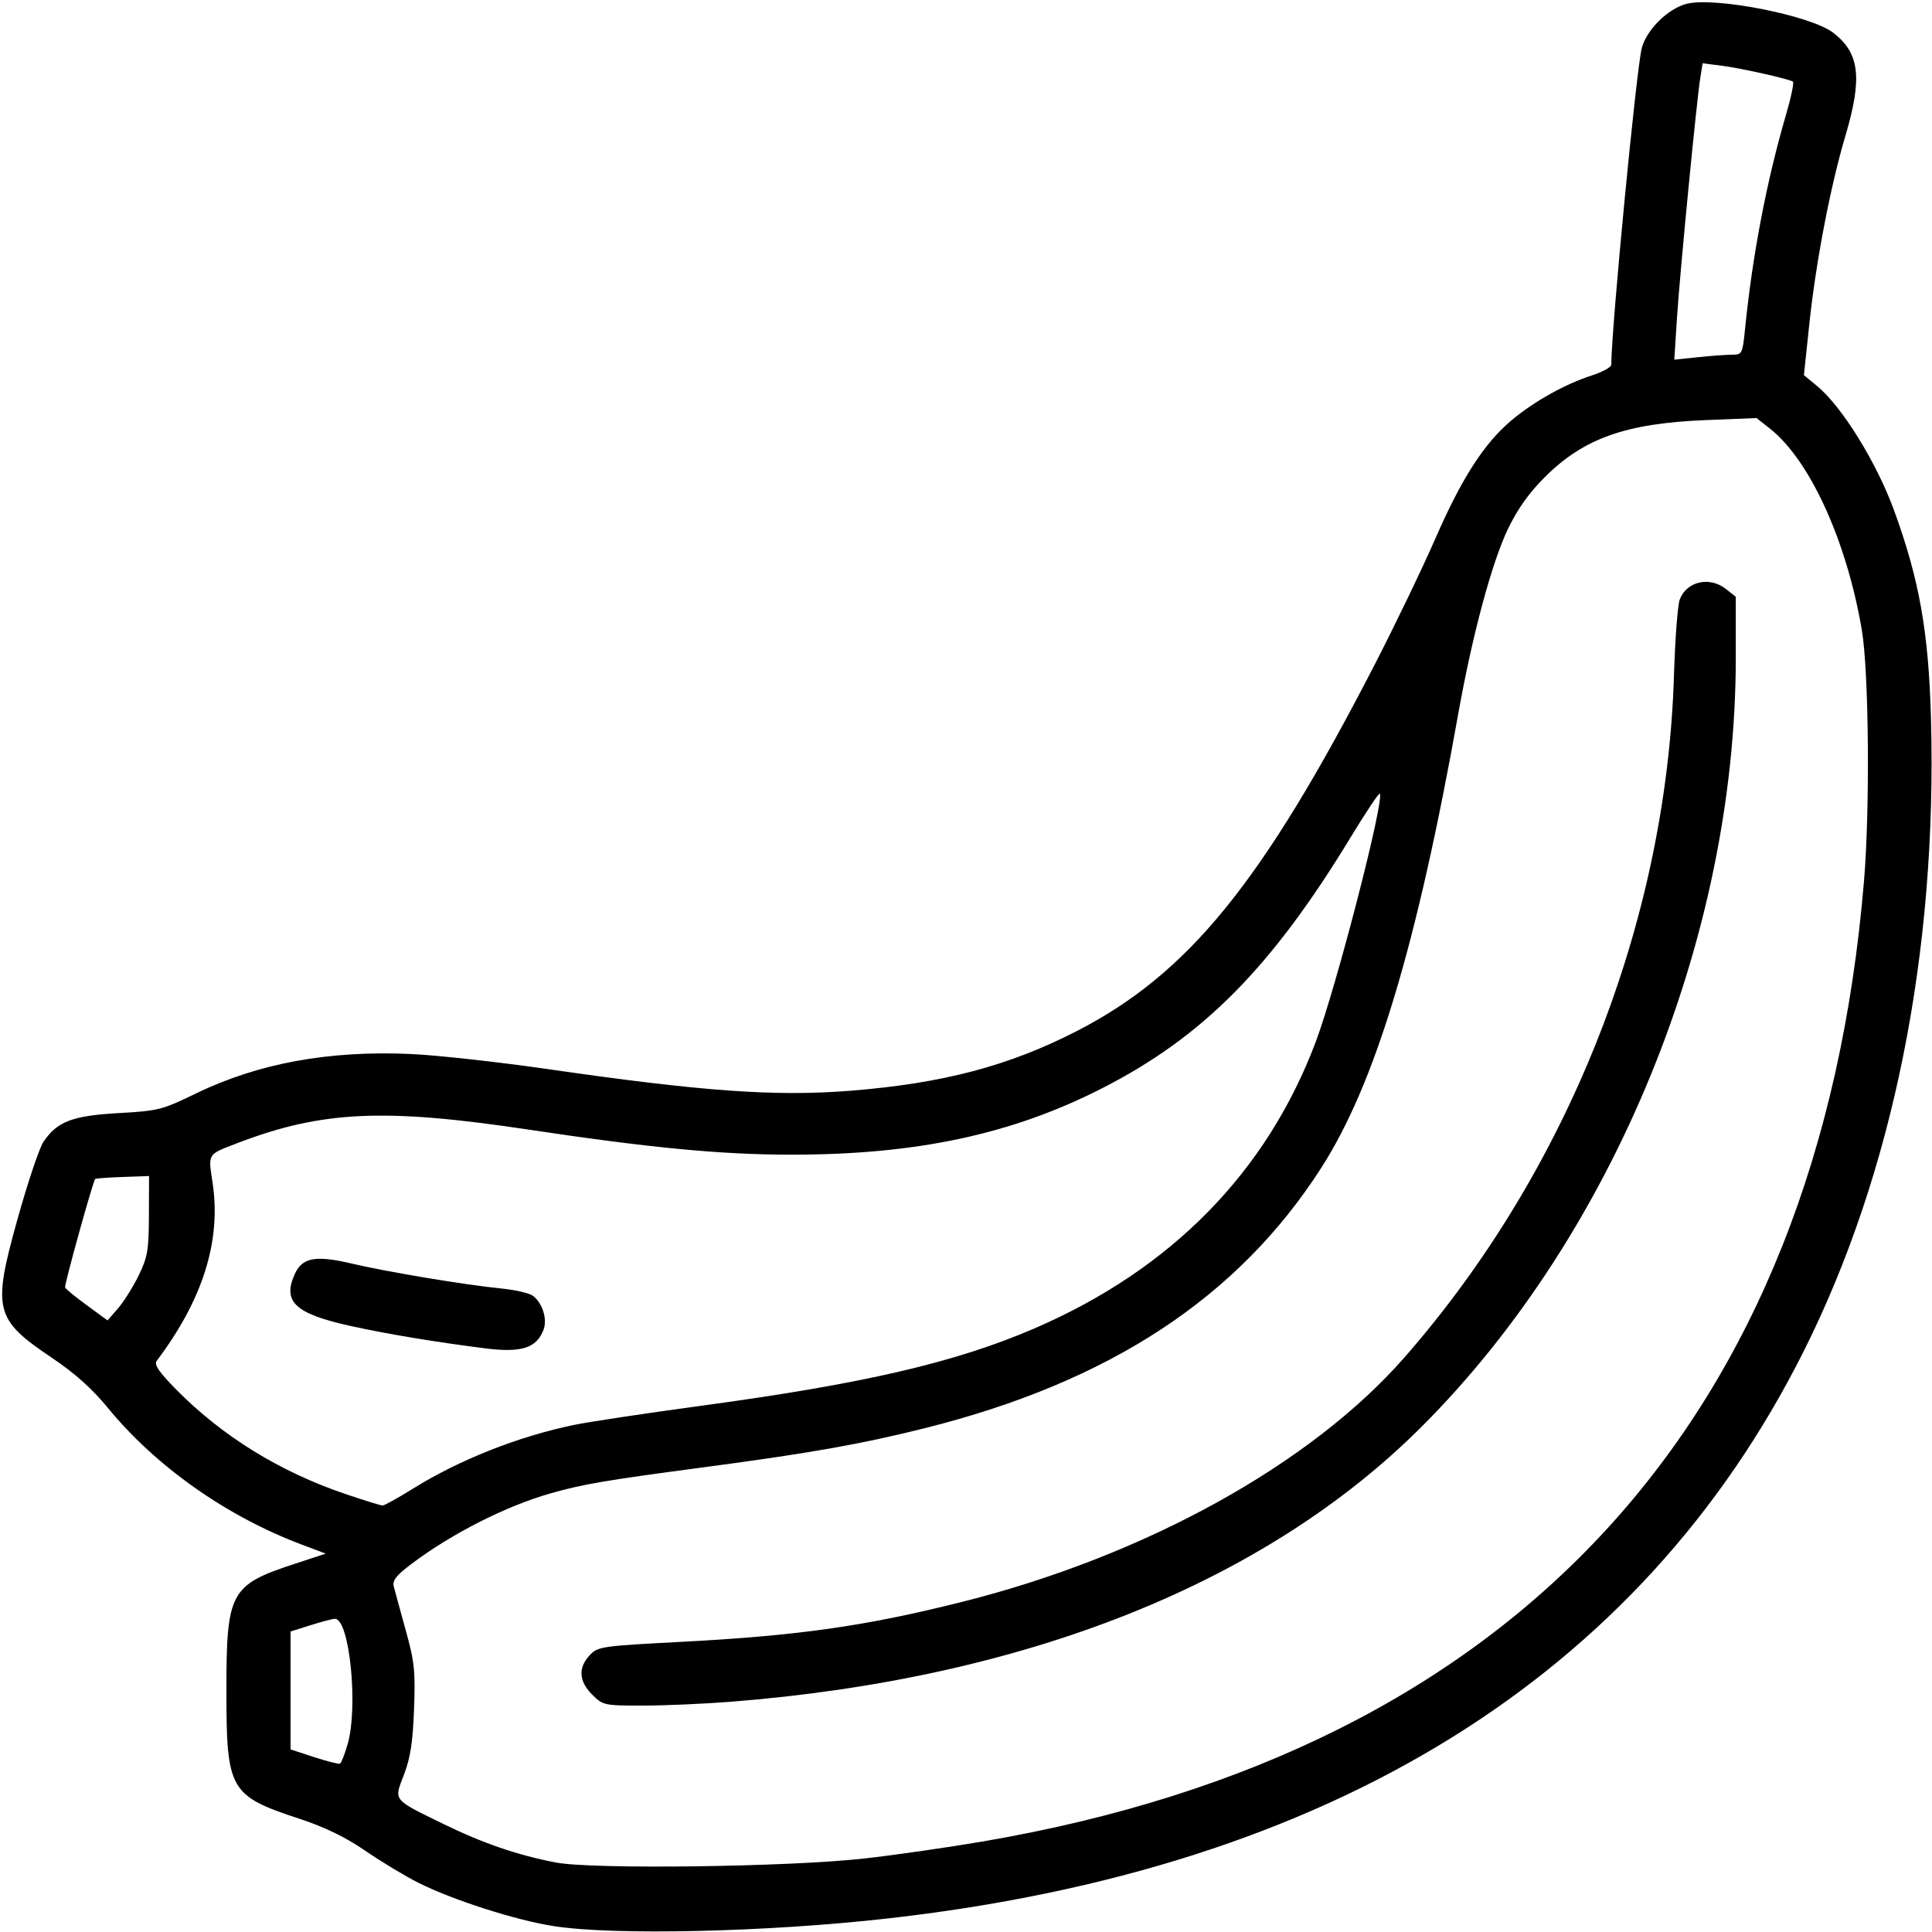 <?xml version="1.0" encoding="UTF-8" standalone="no"?>
<!-- Created with Inkscape (http://www.inkscape.org/) -->

<svg
   version="1.1"
   id="svg1"
   width="512"
   height="512"
   viewBox="0 0 512 512"
   sodipodi:docname="banana-outline.svg"
   inkscape:version="1.3 (0e150ed6c4, 2023-07-21)"
   xmlns:inkscape="http://www.inkscape.org/namespaces/inkscape"
   xmlns:sodipodi="http://sodipodi.sourceforge.net/DTD/sodipodi-0.dtd"
   xmlns="http://www.w3.org/2000/svg"
   xmlns:svg="http://www.w3.org/2000/svg">
  <defs
     id="defs1" />
  <sodipodi:namedview
     id="namedview1"
     pagecolor="#ffffff"
     bordercolor="#000000"
     borderopacity="0.25"
     inkscape:showpageshadow="2"
     inkscape:pageopacity="0.0"
     inkscape:pagecheckerboard="0"
     inkscape:deskcolor="#d1d1d1"
     inkscape:zoom="1.359375"
     inkscape:cx="255.63218"
     inkscape:cy="255.63218"
     inkscape:window-width="1647"
     inkscape:window-height="1237"
     inkscape:window-x="1083"
     inkscape:window-y="67"
     inkscape:window-maximized="0"
     inkscape:current-layer="svg1" />
  <path
     style="fill:#000000;stroke:none;fill-opacity:1"
     d="m 146.749,510.444 c -10.099,-1.572 -26.758,-6.912 -35.921,-11.515 -3.481,-1.748 -9.781,-5.549 -14.001,-8.446 -5.292,-3.633 -10.721,-6.27 -17.5,-8.502 C 60.836,475.894 60,474.423 60,448 c 0,-26.057 1.018,-27.96 17.914,-33.51 l 8.414,-2.764 -6.331,-2.38 C 60.039,401.843 41.257,388.596 28.545,373.056 24.445,368.043 19.834,363.922 13.743,359.827 -1.428,349.626 -2.055,347.109 4.613,323.178 c 2.688,-9.648 5.789,-18.899 6.891,-20.556 3.582,-5.389 7.664,-6.954 19.931,-7.641 10.537,-0.59 11.52,-0.841 20.566,-5.229 16.446,-7.98 35.251,-11.419 57,-10.424 6.875,0.314 23.3,2.133 36.5,4.04 40.866,5.906 60.098,7.271 80,5.679 24.419,-1.954 41.928,-6.581 59.915,-15.833 29.501,-15.176 49.068,-39.24 78.791,-96.898 5.439,-10.552 12.748,-25.731 16.241,-33.731 6.988,-16.004 12.96,-25.237 20.264,-31.323 5.918,-4.931 14.118,-9.504 21.04,-11.732 2.888,-0.929 5.252,-2.216 5.254,-2.86 0.034,-9.79 6.654,-78.524 8.083,-83.927 1.284,-4.854 6.845,-10.378 11.787,-11.709 7.32,-1.971 32.856,3.019 38.877,7.598 7.081,5.384 7.869,11.977 3.28,27.425 -3.972,13.37 -7.82,33.464 -9.557,49.902 l -1.422,13.459 3.478,2.867 c 6.603,5.443 15.777,20.257 20.413,32.962 6.712,18.396 9.167,32.253 9.787,55.253 1.672,62.025 -10.104,120.492 -33.772,167.666 C 434.658,444.468 352.562,495.245 235,508.44 c -31.938,3.584 -72.223,4.5 -88.251,2.005 z m 82.234,-17.917 c 7.966,-0.889 22.141,-2.925 31.5,-4.525 C 401.827,463.845 482.066,376.388 493.979,233.5 c 1.608,-19.283 1.291,-55.559 -0.581,-66.574 -4.008,-23.583 -13.765,-44.976 -24.313,-53.309 L 465.5,110.785 452,111.332 c -21.114,0.855 -32.27,4.809 -42.592,15.096 -4.193,4.179 -7.241,8.459 -9.776,13.73 C 395.365,149.029 390.181,168.289 386.483,189 375.501,250.521 364.474,287.116 350.203,309.402 328.136,343.863 294.056,366.248 245,378.502 c -17.11,4.274 -30.669,6.662 -59.5,10.478 -24.794,3.282 -31.013,4.343 -39.446,6.733 -11.841,3.356 -26.179,10.604 -36.886,18.646 -4.159,3.124 -5.217,4.46 -4.811,6.073 0.287,1.137 1.708,6.343 3.158,11.568 2.331,8.396 2.587,10.836 2.207,21 -0.328,8.753 -0.966,12.89 -2.674,17.318 -2.684,6.962 -3.13,6.406 10.452,13.049 10.442,5.108 19.739,8.292 29.834,10.219 9.726,1.856 61.545,1.184 81.649,-1.059 z m -72.06,-43.45 c -3.521,-3.521 -3.751,-7.074 -0.673,-10.389 2.177,-2.345 2.965,-2.461 24.25,-3.579 31.139,-1.636 48.876,-4.162 74.555,-10.618 48.418,-12.173 92.311,-36.43 117.095,-64.711 C 415.594,310.205 441.618,244.378 443.62,179 c 0.295,-9.625 0.981,-18.679 1.526,-20.12 1.82,-4.818 7.891,-6.212 12.22,-2.807 L 460,158.145 v 16.184 c 0,73.876 -32.201,152.71 -83.215,203.724 -41.511,41.511 -105.006,66.792 -183.18,72.934 -7.092,0.557 -17.589,1.013 -23.327,1.013 -10.196,0 -10.498,-0.066 -13.355,-2.923 z M 92.113,462.276 C 94.997,452.348 92.642,429 88.758,429 c -0.595,0 -3.484,0.757 -6.42,1.683 L 77,432.365 v 15.625 15.625 l 6.25,2.043 c 3.438,1.123 6.526,1.897 6.863,1.718 0.337,-0.178 1.237,-2.473 2,-5.1 z m 17.261,-67.73 c 12.341,-7.692 28.096,-13.922 42.859,-16.948 3.997,-0.819 19.192,-3.104 33.767,-5.078 42.968,-5.819 67.197,-11.446 88.119,-20.466 36.228,-15.619 61.561,-41.417 74.555,-75.923 5.45,-14.474 18.345,-64.446 16.981,-65.81 -0.237,-0.237 -3.656,4.881 -7.598,11.374 -21.081,34.722 -39.225,53.061 -66.007,66.718 C 268.099,300.627 242.933,306 209.68,306 c -18.559,0 -37.411,-1.802 -69.846,-6.677 -37.986,-5.709 -54.588,-4.935 -76.833,3.581 -8.13,3.112 -7.853,2.678 -6.672,10.476 2.338,15.44 -2.524,30.959 -14.812,47.28 -0.724,0.962 0.599,2.919 5,7.399 12.284,12.502 27.562,21.954 45.063,27.88 4.907,1.661 9.31,3.03 9.785,3.041 0.475,0.011 4.08,-1.984 8.01,-4.433 z M 128.5,357.318 c -13.341,-1.699 -25.765,-3.765 -35.5,-5.903 -14.793,-3.248 -18.226,-6.435 -14.87,-13.801 1.985,-4.358 5.513,-5.01 14.992,-2.774 9.459,2.232 30.111,5.671 39.879,6.641 3.575,0.355 7.27,1.216 8.211,1.913 2.547,1.887 3.898,6.189 2.828,9.004 -1.855,4.88 -5.87,6.151 -15.538,4.919 z M 36.754,338 c 2.366,-4.865 2.679,-6.702 2.71,-15.919 L 39.5,311.662 l -6.994,0.247 c -3.847,0.136 -7.124,0.376 -7.283,0.535 -0.589,0.589 -8.214,28.081 -7.973,28.746 0.138,0.38 2.725,2.501 5.75,4.713 l 5.5,4.022 2.79,-3.212 C 32.824,344.946 35.283,341.025 36.754,338 Z M 459.03,94 c 2.645,0 2.76,-0.226 3.416,-6.75 1.988,-19.749 5.721,-39.252 10.912,-57.011 1.328,-4.544 2.128,-8.425 1.778,-8.626 -1.336,-0.765 -13.862,-3.557 -18.78,-4.185 l -5.143,-0.657 -0.621,3.865 c -0.99,6.159 -5.418,51.801 -6.187,63.772 l -0.701,10.908 6.294,-0.658 C 453.461,94.296 457.525,94 459.03,94 Z"
     id="path1" />
</svg>
